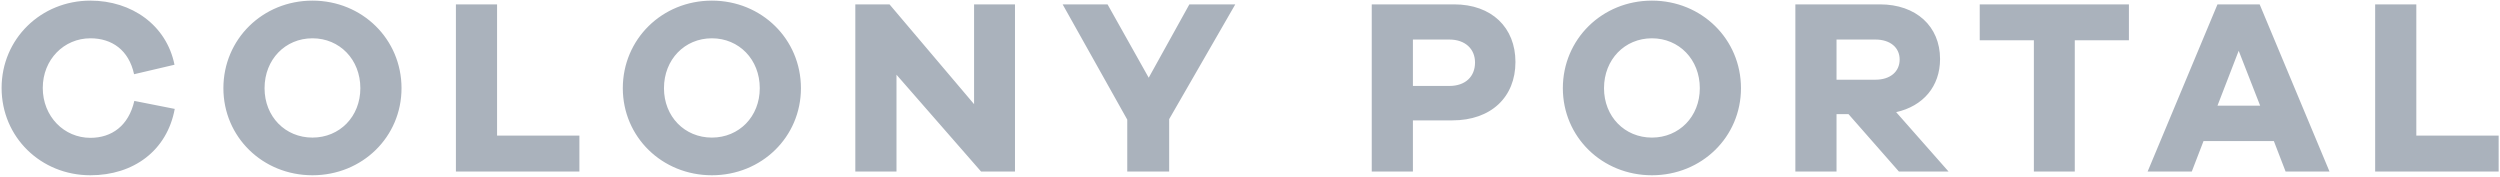<?xml version="1.0" encoding="UTF-8" standalone="no"?>
<svg width="481px" height="34px" viewBox="0 0 481 34" version="1.1" xmlns="http://www.w3.org/2000/svg" xmlns:xlink="http://www.w3.org/1999/xlink">
    <!-- Generator: Sketch 43.1 (39012) - http://www.bohemiancoding.com/sketch -->
    <title>COLONY PORTAL</title>
    <desc>Created with Sketch.</desc>
    <defs></defs>
    <g id="Welcome" stroke="none" stroke-width="1" fill="none" fill-rule="evenodd">
        <g id="Colony-login" transform="translate(-480, -549)" fill="#AAB2BC">
            <path d="M505.844,568.416 C504.74,573.216 501.476,575.52 497.396,575.52 C492.308,575.52 488.228,571.392 488.228,565.92 C488.228,560.448 492.308,556.368 497.396,556.368 C501.524,556.368 504.788,558.624 505.796,563.28 L513.572,561.456 C512.036,553.824 505.316,549.12 497.396,549.12 C487.844,549.12 480.308,556.512 480.308,565.92 C480.308,575.376 487.844,582.72 497.396,582.72 C505.652,582.72 512.132,578.016 513.62,569.952 L505.844,568.416 Z M540.116,549.12 C549.716,549.12 557.252,556.56 557.252,565.968 C557.252,575.328 549.716,582.72 540.116,582.72 C530.516,582.72 522.98,575.328 522.98,565.968 C522.98,556.56 530.516,549.12 540.116,549.12 Z M540.116,575.472 C545.348,575.472 549.332,571.44 549.332,565.968 C549.332,560.448 545.348,556.368 540.116,556.368 C534.884,556.368 530.9,560.448 530.9,565.968 C530.9,571.44 534.884,575.472 540.116,575.472 Z M591.476,575.088 L575.636,575.088 L575.636,549.84 L567.716,549.84 L567.716,582 L591.476,582 L591.476,575.088 Z M616.964,549.12 C626.564,549.12 634.1,556.56 634.1,565.968 C634.1,575.328 626.564,582.72 616.964,582.72 C607.364,582.72 599.828,575.328 599.828,565.968 C599.828,556.56 607.364,549.12 616.964,549.12 Z M616.964,575.472 C622.196,575.472 626.18,571.44 626.18,565.968 C626.18,560.448 622.196,556.368 616.964,556.368 C611.732,556.368 607.748,560.448 607.748,565.968 C607.748,571.44 611.732,575.472 616.964,575.472 Z M675.284,549.84 L667.412,549.84 L667.412,569.04 L651.14,549.84 L644.564,549.84 L644.564,582 L652.484,582 L652.484,563.376 L668.756,582 L675.284,582 L675.284,549.84 Z M704.948,571.92 L717.668,549.84 L708.836,549.84 L701.012,563.952 L693.092,549.84 L684.452,549.84 L696.884,572.016 L696.884,582 L704.948,582 L704.948,571.92 Z M743.924,549.84 L759.764,549.84 C767.012,549.84 771.572,554.304 771.572,560.928 C771.572,567.696 766.868,572.16 759.428,572.16 L751.844,572.16 L751.844,582 L743.924,582 L743.924,549.84 Z M751.844,565.536 L758.852,565.536 C761.924,565.536 763.796,563.76 763.796,561.024 C763.796,558.432 761.924,556.608 758.852,556.608 L751.844,556.608 L751.844,565.536 Z M797.828,549.12 C807.428,549.12 814.964,556.56 814.964,565.968 C814.964,575.328 807.428,582.72 797.828,582.72 C788.228,582.72 780.692,575.328 780.692,565.968 C780.692,556.56 788.228,549.12 797.828,549.12 Z M797.828,575.472 C803.06,575.472 807.044,571.44 807.044,565.968 C807.044,560.448 803.06,556.368 797.828,556.368 C792.596,556.368 788.612,560.448 788.612,565.968 C788.612,571.44 792.596,575.472 797.828,575.472 Z M854.9,582 L845.348,582 L835.652,570.96 L833.348,570.96 L833.348,582 L825.428,582 L825.428,549.84 L841.7,549.84 C848.66,549.84 853.268,554.064 853.268,560.352 C853.268,565.632 850.004,569.424 844.82,570.576 L854.9,582 Z M833.348,564.336 L840.836,564.336 C843.668,564.336 845.492,562.8 845.492,560.448 C845.492,558.144 843.668,556.608 840.836,556.608 L833.348,556.608 L833.348,564.336 Z M889.604,556.752 L889.604,549.84 L860.9,549.84 L860.9,556.752 L871.316,556.752 L871.316,582 L879.188,582 L879.188,556.752 L889.604,556.752 Z M928.196,582 L919.748,582 L917.492,576.144 L903.956,576.144 L901.7,582 L893.204,582 L906.644,549.84 L914.756,549.84 L928.196,582 Z M914.852,569.328 L910.724,558.768 L906.644,569.328 L914.852,569.328 Z M960.74,575.088 L944.9,575.088 L944.9,549.84 L936.98,549.84 L936.98,582 L960.74,582 L960.74,575.088 Z" id="COLONY-PORTAL"></path>
        </g>
    </g>
</svg>
